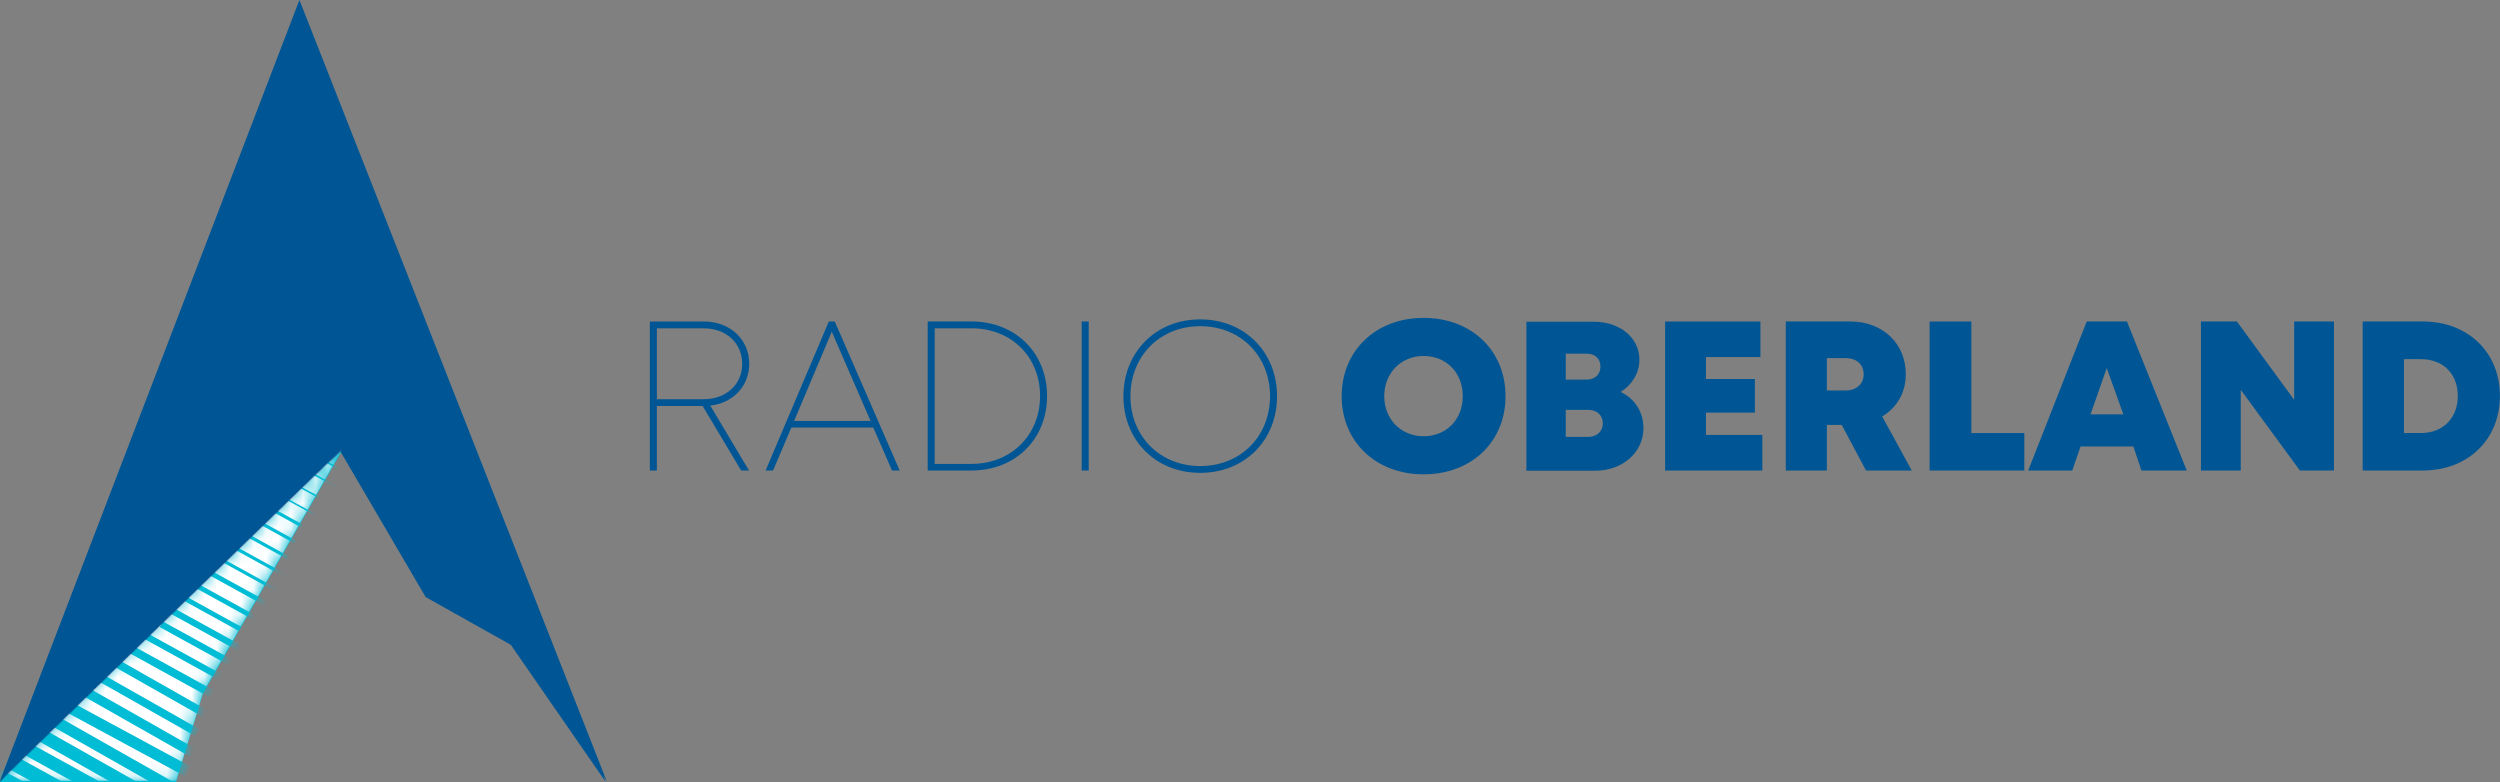 <svg width="800" height="250.27" fill="none" version="1.1" viewBox="0 0 800 250.27" xmlns="http://www.w3.org/2000/svg">
 <rect x="0" y="0" width="800" height="250.27" fill="#808080" stroke="none"/>
 <path d="m48.985 216.75 60.841-73.215-44.857 78.371-8.644 28.358h-22.291z" fill="#00bcd4" stroke-width="3.961"/>
 <path d="m52.591 216.24 57.232-72.699-83.527 60.325-26.295 46.404h34.189z" fill="#00bcd4" stroke-width="3.961"/>
 <path d="m0 250.27 108.97-105.74 27.243 46.537 27.243 15.275 30.405 43.931-98.158-249.55z" fill="#005694" stroke-width="3.961"/>
 <mask id="mask0" x="0" y="36" width="28" height="28" mask-type="alpha" maskUnits="userSpaceOnUse">
  <path d="m10.035 53.86 17.723-16.942-11.468 19.678-2.085 7.298h-14.205z" fill="#c4c4c4"/>
 </mask>
 <g transform="matrix(3.961 0 0 3.961 0 -3.245)" mask="url(#mask0)">
  <path d="m10.035 53.729 17.723-16.811-11.338 19.808-2.185 7.168h-14.235z" fill="#fff"/>
  <path d="m2.348 61.417 6.386 3.519" stroke="#00bcd4" stroke-width="1.043"/>
  <path d="m-1.303 61.156 6.386 3.519" stroke="#00bcd4" stroke-width="1.173"/>
  <path d="m-4.43 61.156 6.386 3.519" stroke="#00bcd4" stroke-width="1.173"/>
  <path d="m3.391 60.244 7.819 4.431" stroke="#00bcd4" stroke-width="1.043"/>
  <path d="m4.172 58.941 9.644 5.473" stroke="#00bcd4" stroke-width=".912"/>
  <path d="m5.475 57.898 9.644 5.213" stroke="#00bcd4" stroke-width=".912"/>
  <path d="m6.256 56.335 9.644 5.473" stroke="#00bcd4" stroke-width=".782"/>
  <path d="m7.299 53.207 9.644 5.473" stroke="#00bcd4" stroke-width=".652"/>
  <path d="m8.08 55.553 7.819 4.431" stroke="#00bcd4" stroke-width=".652"/>
  <path d="m10.688 53.338 6.386 3.519" stroke="#00bcd4" stroke-width=".652"/>
  <path d="m11.469 52.034 6.386 3.519" stroke="#00bcd4" stroke-width=".521"/>
  <path d="m13.033 51.253 6.386 3.519" stroke="#00bcd4" stroke-width=".521"/>
  <path d="m13.033 49.688 6.386 3.519" stroke="#00bcd4" stroke-width=".521"/>
  <path d="m13.033 48.125 6.386 3.519" stroke="#00bcd4" stroke-width=".391"/>
  <path d="m15.379 47.864 6.386 3.519" stroke="#00bcd4" stroke-width=".391"/>
  <path d="m16.943 47.082 6.386 3.519" stroke="#00bcd4" stroke-width=".391"/>
  <path d="m16.943 45.519 6.386 3.519" stroke="#00bcd4" stroke-width=".261"/>
  <path d="m16.943 43.954 6.386 3.519" stroke="#00bcd4" stroke-width=".261"/>
  <path d="m16.943 42.391 6.386 3.519" stroke="#00bcd4" stroke-width=".261"/>
  <path d="m17.463 41.088 6.386 3.519" stroke="#00bcd4" stroke-width=".261"/>
  <path d="m17.984 39.784 6.386 3.519" stroke="#00bcd4" stroke-width=".261"/>
  <path d="m19.289 39.003 6.386 3.519" stroke="#00bcd4" stroke-width=".13"/>
  <path d="m19.289 37.438 6.386 3.519" stroke="#00bcd4" stroke-width=".13"/>
  <path d="m20.852 36.656 6.386 3.519" stroke="#00bcd4" stroke-width=".13"/>
  <path d="m20.852 35.093 6.386 3.519" stroke="#00bcd4" stroke-width=".13"/>
 </g>
 <path d="m0 249.84 109.1-105.87 27.276 46.592 27.275 15.293 30.441 43.983-98.274-249.84z" fill="#005694" stroke-width="3.961"/>
 <g transform="matrix(3.961 0 0 3.961 0 -3.245)" fill="#005694">
  <path d="m60.529 30.215c0-1.978-1.547-3.422-3.662-3.422h-4.367v12.038h0.567v-5.211h3.696l3.112 5.211h0.636l-3.129-5.245c1.839-0.206 3.146-1.565 3.146-3.371zm-7.461-2.872h3.782c1.822 0 3.112 1.204 3.112 2.872 0 1.651-1.289 2.855-3.112 2.855h-3.782z"/>
  <path d="m72.064 38.83h0.619l-5.244-12.038h-0.481l-5.106 12.038h0.602l1.478-3.474h6.619zm-4.865-11.213 3.129 7.206h-6.172z"/>
  <path d="m78.488 26.792h-3.542v12.038h3.542c3.542 0 6.103-2.528 6.103-6.019 0-3.491-2.562-6.019-6.103-6.019zm0 11.505h-2.974v-10.955h2.974c3.215 0 5.536 2.304 5.536 5.469 0 3.164-2.338 5.486-5.536 5.486z"/>
  <path d="m87.387 38.83h0.567v-12.038h-0.567z"/>
  <path d="m96.964 39.02c3.61 0 6.206-2.648 6.206-6.191 0-3.543-2.596-6.208-6.206-6.208-3.627 0-6.206 2.683-6.206 6.208 0 3.526 2.579 6.191 6.206 6.191zm0-0.55c-3.284 0-5.639-2.442-5.639-5.641 0-3.216 2.355-5.658 5.639-5.658 3.284 0 5.639 2.425 5.639 5.658 0 3.216-2.355 5.641-5.639 5.641z"/>
  <path d="m115.01 39.14c3.868 0 6.619-2.631 6.619-6.311 0-3.697-2.751-6.329-6.619-6.329s-6.619 2.648-6.619 6.329c0 3.663 2.751 6.311 6.619 6.311zm0-3.078c-1.822 0-3.18-1.376-3.18-3.233 0-1.875 1.358-3.25 3.18-3.25 1.84 0 3.163 1.359 3.163 3.25 0 1.875-1.323 3.233-3.163 3.233z"/>
  <path d="m130.93 32.485c0.911-0.568 1.513-1.531 1.513-2.597 0-1.788-1.564-3.078-3.696-3.078h-5.433v12.038h5.553c2.218 0 3.903-1.479 3.903-3.439 0-1.307-0.705-2.39-1.84-2.924zm-1.633-2.046c0 0.619-0.43 1.049-1.117 1.049h-1.685v-2.098h1.685c0.687 0 1.117 0.413 1.117 1.049zm-0.997 5.675h-1.805v-2.184h1.805c0.722 0 1.186 0.447 1.186 1.083 0 0.653-0.464 1.101-1.186 1.101z"/>
  <path d="m137.82 35.959v-1.806h3.954v-2.717h-3.954v-1.771h4.401v-2.872h-7.702v12.038h7.857v-2.872z"/>
  <path d="m150.75 38.83h3.696l-2.389-4.368c1.186-0.705 1.908-1.926 1.908-3.405 0-2.511-1.891-4.265-4.47-4.265h-5.226v12.038h3.318v-3.68h1.203zm-3.163-9.08h1.513c0.928 0 1.461 0.55 1.461 1.307 0 0.74-0.533 1.307-1.461 1.307h-1.513z"/>
  <path d="m159.26 35.804v-9.011h-3.369v12.038h7.65v-3.027z"/>
  <path d="m173 38.83h3.662l-4.831-12.038h-3.249l-4.728 12.038h3.559l0.67-1.943h4.264zm-1.461-4.54h-2.648l1.307-3.732z"/>
  <path d="m185.34 26.792v6.329l-4.625-6.329h-2.905v12.038h3.215v-6.518l4.779 6.518h2.751v-12.038z"/>
  <path d="m195.74 26.792h-4.865v12.038h4.865c3.645 0 6.224-2.511 6.224-6.019 0-3.525-2.579-6.019-6.224-6.019zm-0.155 9.011h-1.375v-5.968h1.375c1.788 0 2.975 1.187 2.975 2.975 0 1.771-1.187 2.992-2.975 2.992z"/>
 </g>
</svg>
